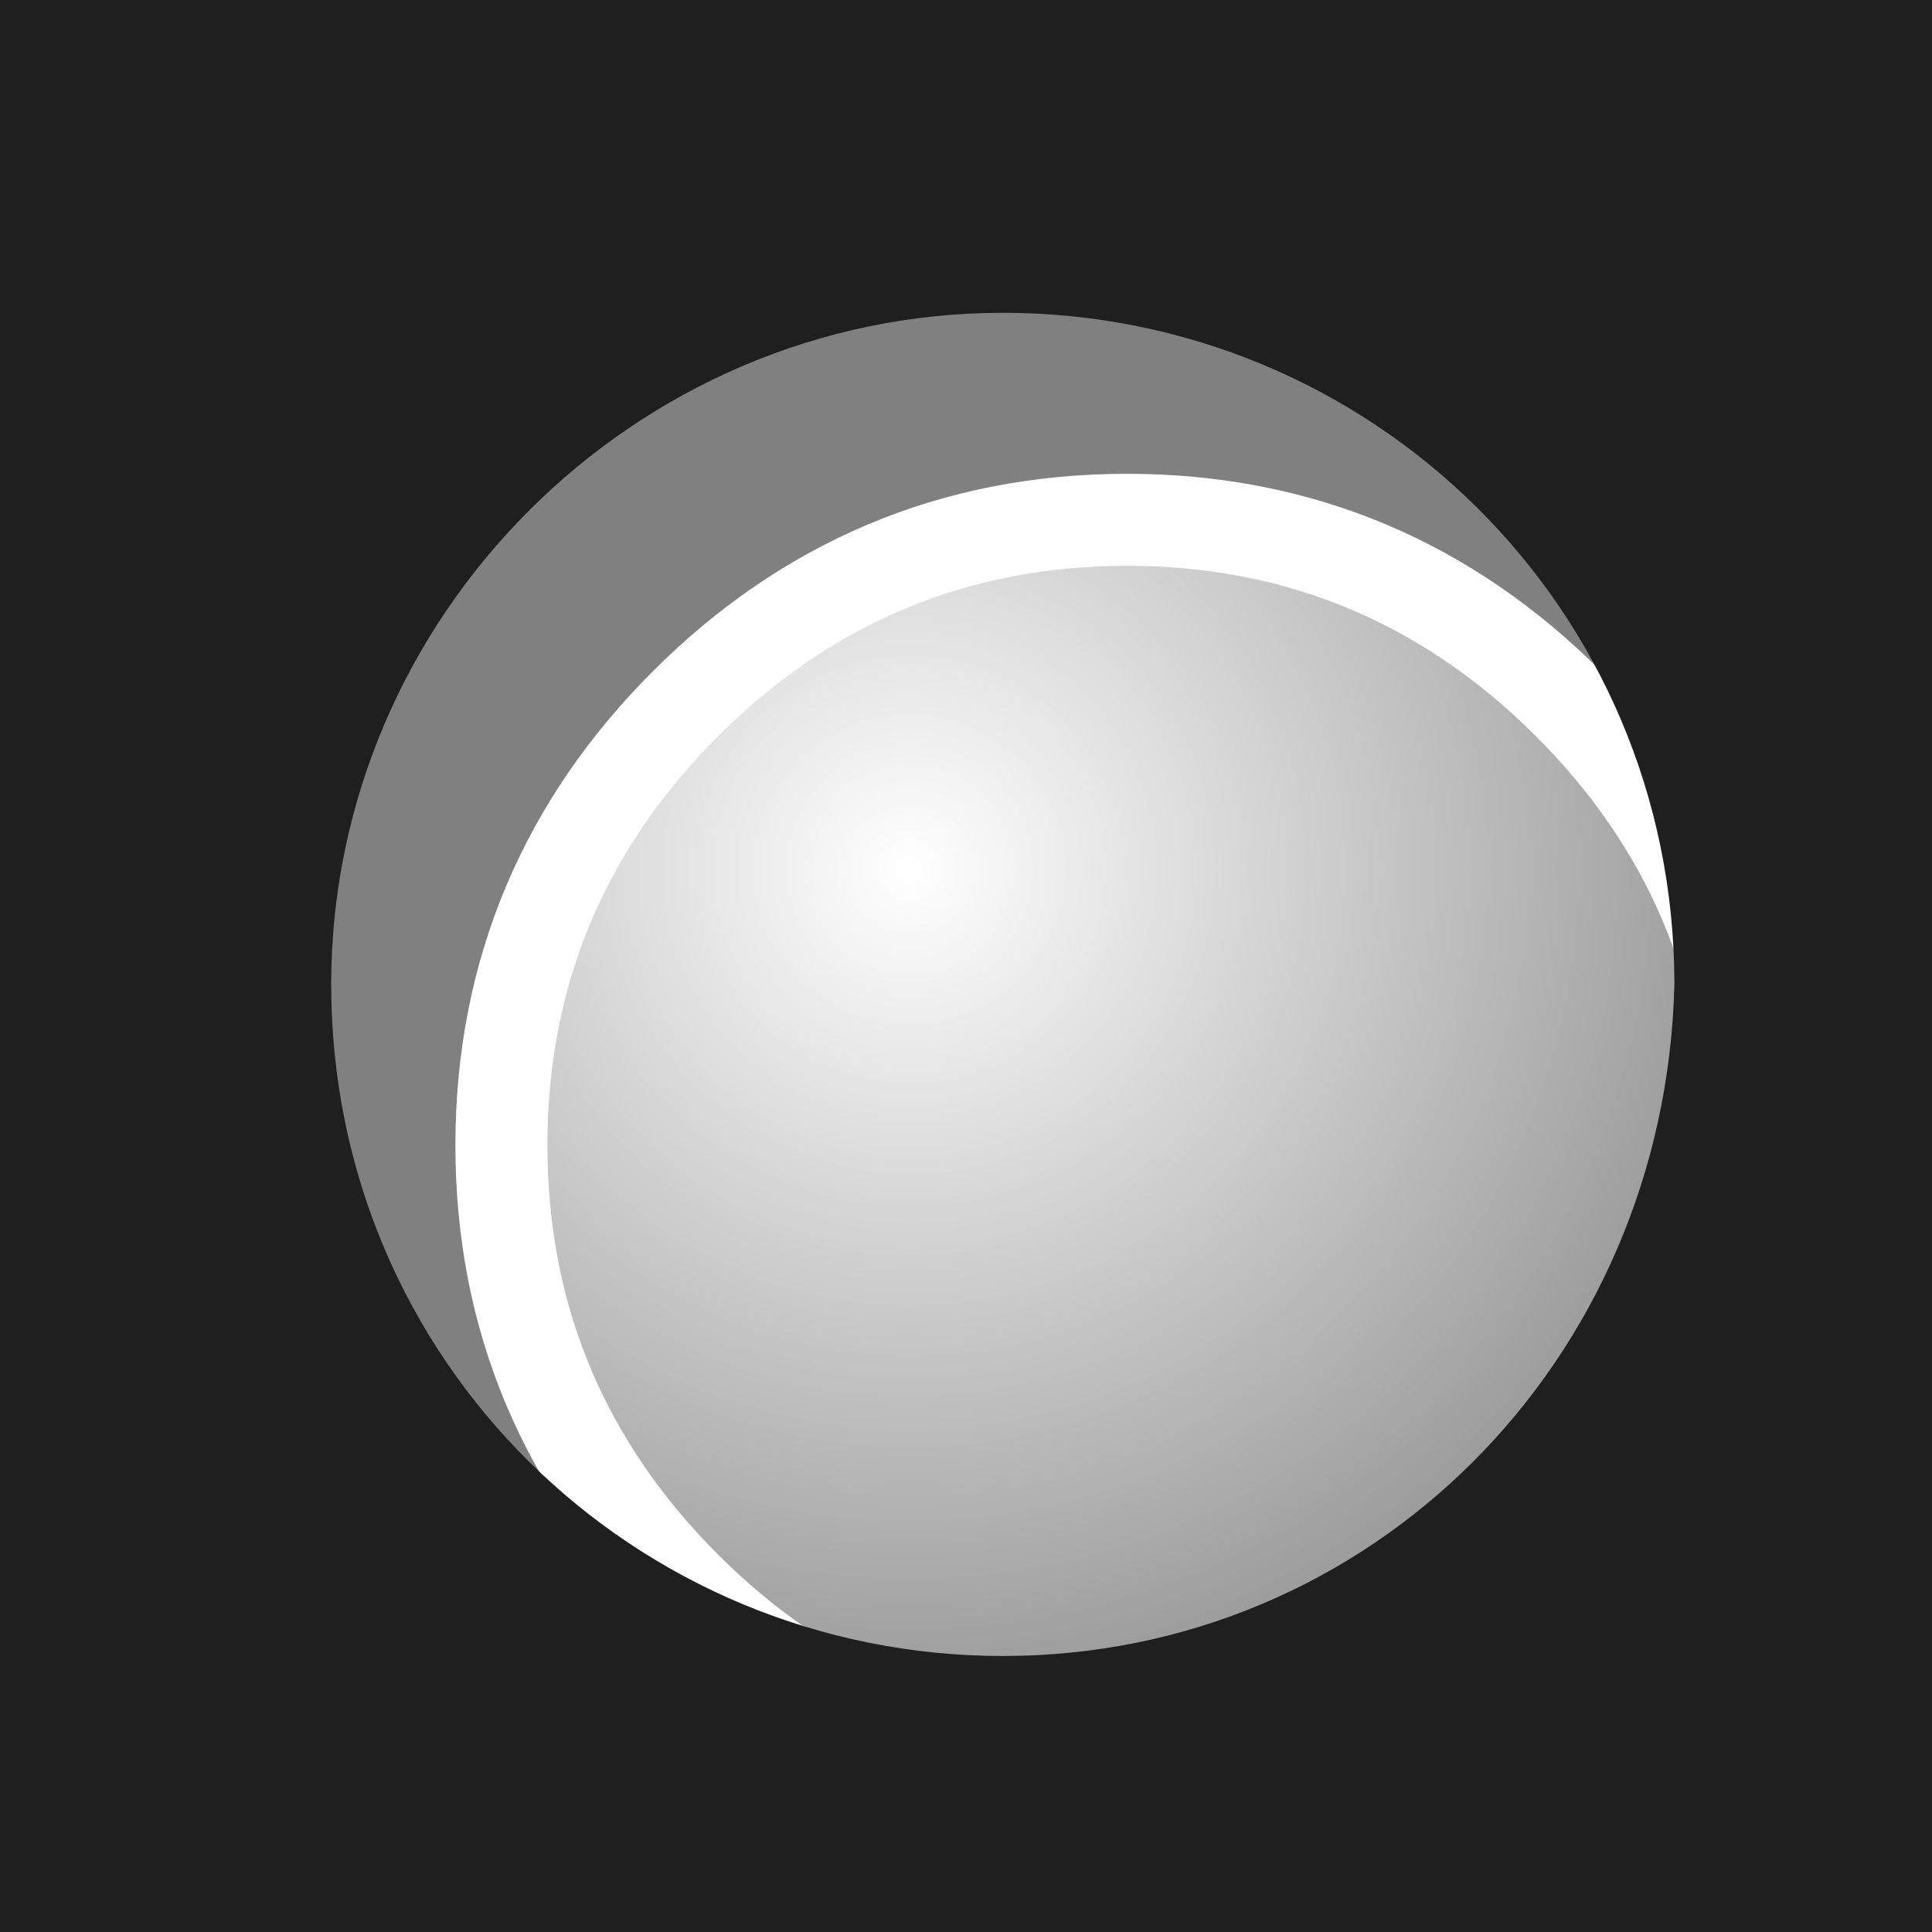 <?xml version="1.0" encoding="utf-8"?>
<!-- Generator: Adobe Illustrator 28.3.0, SVG Export Plug-In . SVG Version: 6.00 Build 0)  -->
<svg version="1.1" xmlns="http://www.w3.org/2000/svg" xmlns:xlink="http://www.w3.org/1999/xlink" x="0px" y="0px"
	 viewBox="0 0 21 21" style="enable-background:new 0 0 21 21;" xml:space="preserve">
<rect x="0" y="0" width="21" height="21" fill="#808080" stroke="none"/>
<style type="text/css">
	.st0{fill-rule:evenodd;clip-rule:evenodd;fill:url(#SVGID_1_);}
	.st1{fill:none;stroke:#FFFFFF;stroke-linecap:round;stroke-linejoin:round;}
	.st2{fill:#1F1F1F;}
</style>
<g id="Calque_3">
</g>
<g id="Calque_1">
	<g transform="matrix(1.0, 0.0, 0.0, 1.0, 0.85, -1.05)">
		<g transform="matrix(1.0, 0.0, 0.0, 1.0, 1.4, 1.6)">
			<g id="shape0" transform="matrix(1.0, 0.0, 0.0, 1.0, -1.4, -1.6)">
				
					<radialGradient id="SVGID_1_" cx="67034.594" cy="-37690.18" r="819.2" gradientTransform="matrix(1.400000e-02 0 0 -1.400000e-02 -929.448 -517.165)" gradientUnits="userSpaceOnUse">
					<stop  offset="0" style="stop-color:#FFFFFF"/>
					<stop  offset="1" style="stop-color:#FFFFFF;stop-opacity:0"/>
				</radialGradient>
				<path class="st0" d="M16.2,8.7c1.3,1.3,2,2.9,2,4.8s-0.7,3.5-2,4.8s-2.9,2-4.8,2s-3.5-0.7-4.8-2s-2-2.9-2-4.8s0.7-3.5,2-4.8
					s2.9-2,4.8-2S14.9,7.4,16.2,8.7"/>
				<path class="st1" d="M16.2,8.7c1.3,1.3,2,2.9,2,4.8s-0.7,3.5-2,4.8s-2.9,2-4.8,2s-3.5-0.7-4.8-2s-2-2.9-2-4.8s0.7-3.5,2-4.8
					s2.9-2,4.8-2S14.9,7.4,16.2,8.7z"/>
			</g>
		</g>
	</g>
</g>
<g id="Calque_2">
	<path class="st2" d="M-0.4-0.4v23.2h22.8V-0.4H-0.4z M10.9,18c-4,0-7.3-3.2-7.3-7.3c0-4,3.3-7.3,7.3-7.3c4,0,7.3,3.2,7.3,7.3
		C18.1,14.8,14.9,18,10.9,18z"/>
</g>
</svg>

